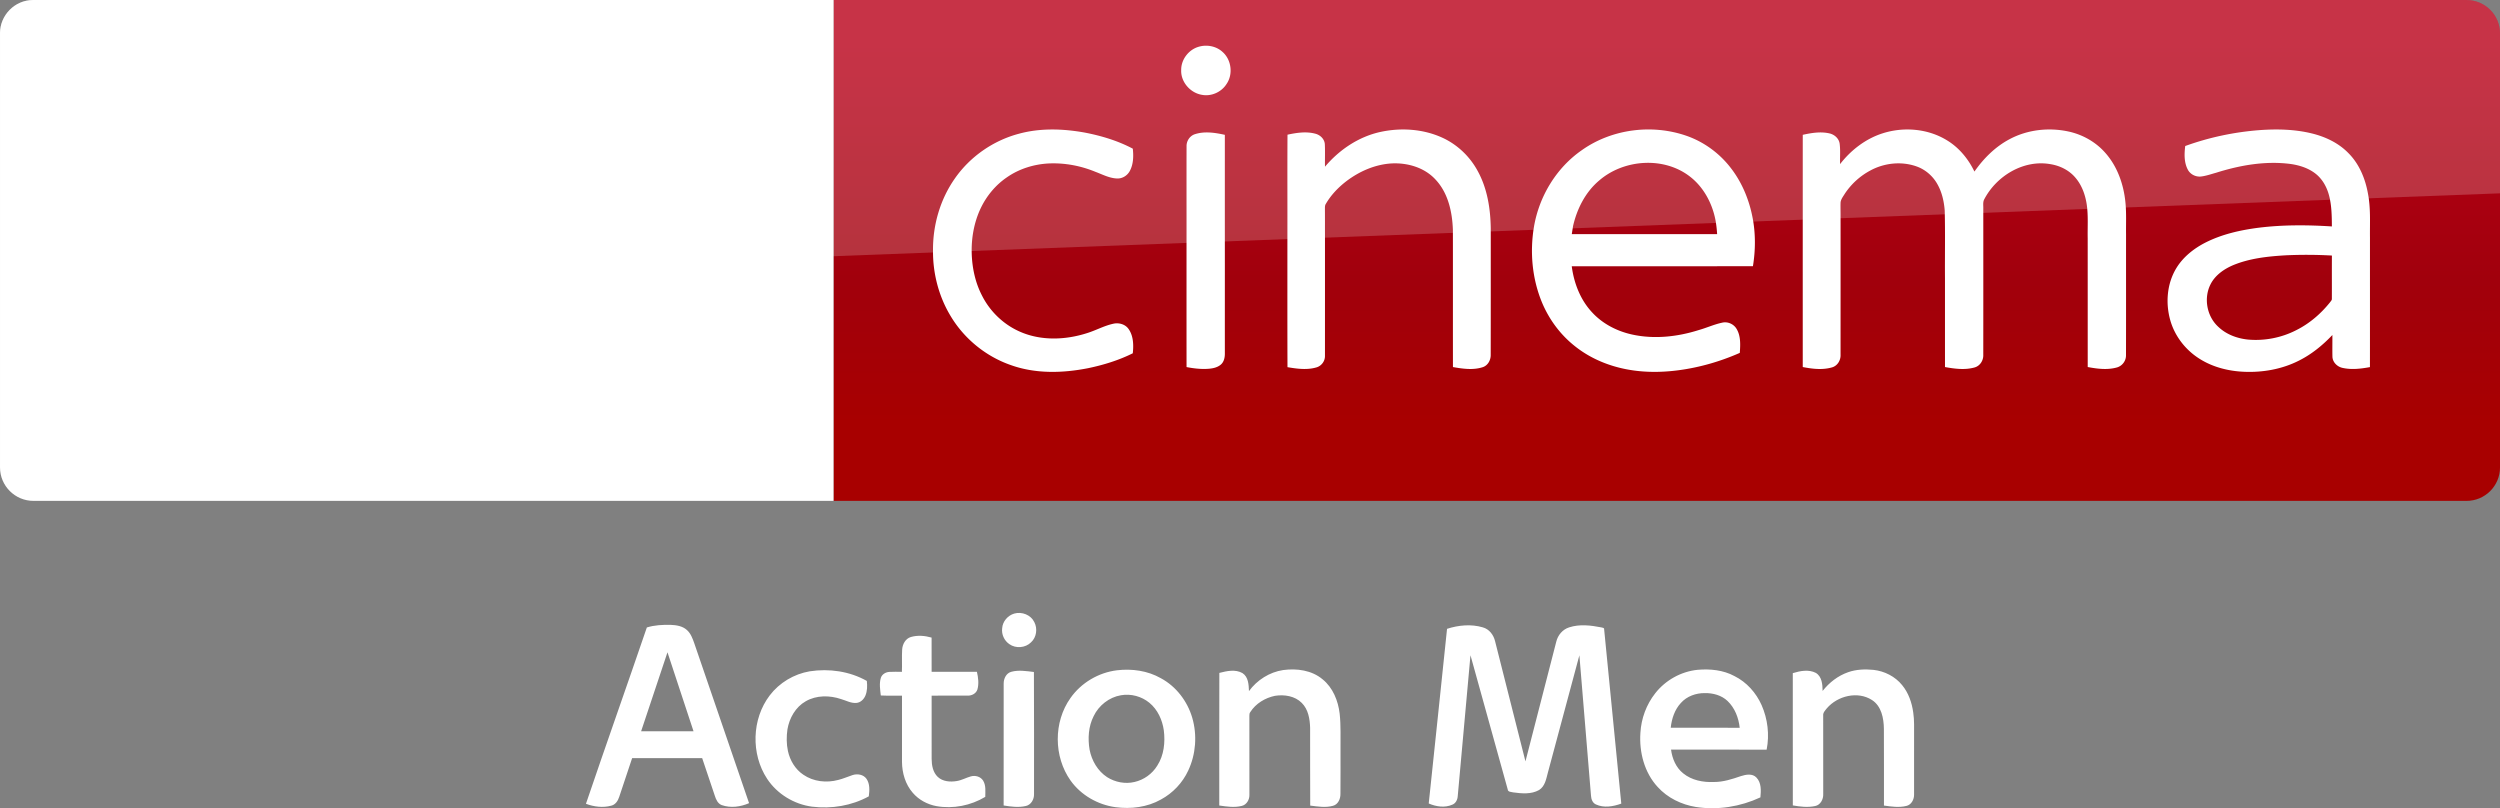 <svg width="1872.2pt" height="807" viewBox="0 0 1872.2 605.25" xmlns="http://www.w3.org/2000/svg" xmlns:xlink="http://www.w3.org/1999/xlink">
    <rect x="0" y="0" width="1872.2" height="605.25" fill="#808080" stroke="none"/>
    <defs>
        <linearGradient id="a" x1="-8600.5" x2="-8600.5" y1="-4687.6" y2="-4591.4" gradientTransform="matrix(-2.981 0 0 -2.981 -24493 -13655)" gradientUnits="userSpaceOnUse">
            <stop stop-color="#a80000" offset="0"/>
            <stop stop-color="#a1000c" offset=".381"/>
            <stop stop-color="#b90019" offset="1"/>
        </linearGradient>
        <linearGradient id="b" x1="-8600.5" x2="-8600.5" y1="-4687.6" y2="-4591.4" gradientTransform="matrix(-2.981 0 0 -2.981 -24493 -13655)" gradientUnits="userSpaceOnUse" xlink:href="#a"/>
    </defs>
    <path d="M624.21 0h1223c13.753 0 25.006 11.253 25.006 25.006v325.08c0 13.753-11.253 25.006-25.006 25.006h-1223z" fill="url(#b)" stroke-width="2.981" transform="translate(0 .005)"/>
    <path d="M624.21 375.095H25.01c-13.753 0-25.006-11.253-25.006-25.006V24.699C.004 11.571 10.944.006 24.697.006h599.52z" fill="#fff" stroke-width="3.126"/>
    <g fill="#fff">
        <path d="M897.744 35.003c6.06-1.792 13.082-.457 17.777 3.87 6.722 5.882 8.072 16.856 2.926 24.17-3.81 5.94-11.274 9.279-18.228 7.996-8.709-1.358-15.978-9.549-15.647-18.468-.143-7.936 5.55-15.422 13.172-17.568zM763.172 100.116c16.03-4.35 32.975-3.743 49.2-.825 12.422 2.408 24.77 6.098 35.961 12.054.615 5.589.48 11.65-2.258 16.713-1.837 3.428-5.55 5.776-9.474 5.603-5.753-.172-10.921-2.993-16.195-4.965-11.012-4.539-22.976-6.82-34.888-6.294-11.154.555-22.248 3.976-31.445 10.382-8.499 5.768-15.257 13.944-19.66 23.2-4.989 10.54-7.06 22.332-6.714 33.944.345 10.802 2.648 21.663 7.644 31.302 5.963 11.935 16.127 21.746 28.37 27.117 15.744 6.991 34.025 6.339 50.205 1.163 6.653-2.033 12.812-5.521 19.623-7.029 4.216-1.05 9.159.27 11.68 3.968 3.637 5.214 3.757 12.032 3.105 18.116-10.554 5.266-21.956 8.754-33.478 11.162-19.098 3.765-39.396 4.32-57.932-2.348-18.715-6.504-34.94-19.788-45.075-36.801-8.829-14.635-13.262-31.798-13.127-48.848-.195-19.12 5.349-38.406 16.383-54.099 11.41-16.382 28.775-28.43 48.075-33.515zM1034.04 98.75c15.28-3.262 31.753-2.175 46.05 4.344 11.162 5.086 20.494 13.93 26.367 24.679 7.314 13.12 9.73 28.332 9.94 43.184 0 31.55.037 63.1-.038 94.65.127 4.021-2.116 8.192-6.114 9.414-7.179 2.28-14.905 1.148-22.166-.135-.045-34.213.023-68.433-.037-102.646-.436-13.442-3.541-27.77-13.06-37.829-8.266-8.978-20.943-12.64-32.87-12.016-12.325.727-24.087 5.895-33.846 13.3-6.068 4.657-11.477 10.298-15.34 16.93-.855 1.222-.682 2.752-.72 4.163.06 6.42.008 12.834.038 19.255.015 30.102.007 60.205-.008 90.307.158 4.02-2.595 7.756-6.466 8.814-7.028 2.04-14.522 1.013-21.603-.195-.12-32.615-.053-65.23-.06-97.846.06-25.421-.09-50.843.075-76.257 6.803-1.455 14.012-2.573 20.853-.735 3.683.945 6.939 4.043 7.111 8.004.263 5.566-.007 11.139.113 16.712 10.749-12.767 25.346-22.57 41.781-26.096zM1184.514 112.523c23.06-16.405 54.392-20.05 80.766-9.977 12.437 4.846 23.419 13.27 31.415 23.952 8.154 10.756 13.352 23.583 15.835 36.816 2.258 11.881 2.145 24.138.203 36.05-45.225.053-90.457 0-135.682.03 1.658 12.782 6.578 25.467 15.58 34.888 7.786 8.334 18.363 13.728 29.427 16.196 16.578 3.69 33.965 1.8 50.048-3.279 5.88-1.657 11.492-4.245 17.485-5.528 4.178-1.065 8.792.975 10.937 4.696 3.188 5.378 2.806 11.904 2.378 17.905-14.68 6.474-30.26 10.967-46.177 13.037-14.478 1.898-29.345 1.68-43.567-1.822-12.49-3.046-24.44-8.627-34.416-16.78-10.547-8.492-18.775-19.736-23.989-32.21-7.396-17.824-9.166-37.8-5.986-56.77 3.893-22.729 16.72-43.994 35.743-57.204m13.023 22.706c-10.232 8.634-16.54 21.093-19.496 34.003-.33 2.04-.653 4.08-.968 6.128 36.284 0 72.567-.007 108.85 0-.225-3.683-.637-7.343-1.327-10.974-2.49-12.43-8.912-24.371-19.069-32.18-19.593-15.167-49.53-12.977-67.99 3.023zM1409.7 99.898c15.94-5.153 34.266-3.6 48.593 5.326 8.934 5.484 15.783 13.87 20.321 23.254 6.856-9.842 15.603-18.565 26.27-24.221 13.374-7.172 29.336-8.957 44.114-5.784 10.546 2.266 20.426 7.801 27.567 15.933 9.234 10.344 13.937 24.064 15.182 37.723.728 7.779.3 15.603.413 23.412-.03 30.124.037 60.264-.045 90.389.127 4.32-2.88 8.289-7.074 9.316-7.051 1.906-14.522.953-21.596-.39.008-32.105-.007-64.217-.015-96.33-.172-8.416.495-16.893-.698-25.257-1.095-7.456-3.773-14.882-8.82-20.583-4.622-5.28-11.23-8.559-18.094-9.699-20.268-3.773-40.941 8.799-50.055 26.66-.908 2.092-.428 4.455-.518 6.668.015 36.44.038 72.882-.015 109.322.21 4.239-2.415 8.47-6.616 9.572-7.194 1.988-14.83.975-22.053-.33-.008-22.099-.008-44.197-.008-66.296-.128-16.982.24-33.973-.195-50.948-.548-6.968-2.138-13.997-5.693-20.08-3.436-5.972-9.01-10.705-15.528-12.97-11.207-3.938-23.944-2.573-34.34 3.03a52.712 52.712 0 0 0-19.271 17.486c-1.335 2.235-3.226 4.44-3.18 7.186-.076 2.813.022 5.626.015 8.439.03 34.948.007 69.903-.008 104.851.225 4.186-2.288 8.41-6.436 9.564-7.111 2.048-14.725 1.126-21.874-.27 0-37.708-.022-75.417 0-113.118.015-20.26-.007-40.521.008-60.782 6.489-1.433 13.307-2.58 19.9-1.088 3.789.803 7.194 3.774 7.734 7.742.645 5.063.143 10.194.3 15.28 8.102-10.457 19.046-18.926 31.716-23.007zM1692.196 97.438c12.894-.923 26.021-.645 38.646 2.378 10.307 2.453 20.358 7.134 27.807 14.822 8.139 8.094 12.67 19.158 14.665 30.32 2.138 10.817 1.372 21.881 1.507 32.833-.015 32.375.023 64.75-.022 97.125-6.714 1.238-13.712 2.1-20.448.6-4.006-.817-7.524-4.23-7.637-8.446-.12-5.4.008-10.802-.037-16.195-7.246 7.644-15.528 14.41-24.972 19.143-12.64 6.436-27.034 9.002-41.136 8.394-11.454-.473-22.984-3.308-32.795-9.369-10.787-6.579-19.151-17.178-22.542-29.397-3.593-12.872-2.415-27.387 4.629-38.909 5.086-8.319 12.984-14.567 21.573-18.985 12.49-6.362 26.36-9.467 40.192-11.237 18.13-2.236 36.47-2.108 54.683-.945-.067-7.862-.135-15.843-2.205-23.487-1.613-5.97-4.733-11.672-9.549-15.64-5.363-4.41-12.174-6.623-18.956-7.62-18.858-2.506-38.016.854-56.011 6.54-3.78 1.035-7.501 2.386-11.402 2.828-3.938.383-7.981-1.68-9.796-5.213-2.828-5.394-2.64-11.762-1.913-17.636 17.913-6.488 36.726-10.464 55.719-11.904m18.978 93.788c-13.052.787-26.322 2.242-38.519 7.216-7.006 2.933-13.772 7.576-17.253 14.53-5.258 10.434-2.715 24.07 5.986 31.895 5.964 5.633 14.005 8.588 22.076 9.421 12.445 1.118 25.204-1.373 36.314-7.126 9.781-4.906 18.25-12.197 25.076-20.71.6-.856 1.553-1.659 1.433-2.829.052-10.749-.045-21.506.037-32.247a339.159 339.159 0 0 0-35.15-.15zM894.968 100.454c7.239-2.318 15.025-1.073 22.294.517 0 26.022-.015 52.043 0 78.065.03 28.602-.015 57.197.007 85.799.023 3.06-.727 6.413-3.255 8.401-3.173 2.528-7.456 2.933-11.365 3.053-4.733.09-9.436-.502-14.064-1.403-.038-31.58-.015-63.152-.015-94.732.022-23.547-.038-47.093.022-70.639-.09-4.02 2.49-7.876 6.376-9.061z"/>
    </g>
    <path d="M421.97 333.52c4.064 2.188 12.19 4.689 22.818 4.689 17.817.312 27.507-6.565 34.696-22.505l95.648-213.18c-4.063-2.188-12.816-4.376-19.692-4.689-12.19-.313-28.757 2.188-39.384 27.507l-30.945 73.142-60.952-98.461c-4.063-1.25-13.441-2.813-20.63-2.813-21.255 0-33.445 7.814-45.948 21.255l-58.764 64.39 47.511 74.705c8.752 13.753 20.317 20.63 39.072 20.63 12.19 0 22.505-2.813 27.194-5.001l-57.201-86.27 40.635-42.823 66.578 104.4zm-125.34-80.644c0 15.629-6.252 24.693-36.884 24.693-4.064 0-7.502-.313-10.94-.938V68.461c0-15.94 5.314-32.195 36.258-32.195 3.75 0 7.814.313 11.565 1.25zm-63.452-31.257c0 29.382-19.067 50.637-58.139 55.013-28.132 3.126-69.079-.625-88.458-2.813-.625-3.126-1.25-7.19-1.25-10.315 0-25.631 13.753-31.57 26.88-31.57 13.442 0 34.697 2.188 50.638 2.188 17.504 0 22.505-5.94 22.505-11.565 0-7.502-6.877-10.315-20.63-13.128l-36.571-6.564c-30.632-5.94-46.886-27.194-46.886-49.7 0-27.505 19.38-50.323 57.513-54.7 28.757-3.125 64.078.313 83.145 2.814.625 3.438.937 6.564.937 10.002 0 25.631-13.44 30.945-26.569 30.945-10.002 0-25.318-1.875-43.135-1.875-18.129 0-25.318 5-25.318 10.94 0 6.251 7.19 9.064 18.442 10.94l35.321 6.564c36.26 6.876 51.575 27.507 51.575 52.825" fill="url(#b)" stroke-width="2.981" transform="translate(0 .005)"/>
    <path d="M25.006.005C11.253.005 0 11.258 0 25.011v226.3c0-20.005 16.003-36.509 36.008-37.259l1836.2-69.266V25.006c0-13.753-11.253-25.006-25.006-25.006z" fill="#fff" opacity=".2"/>
    <g fill="#fff">
        <path d="M759.516 459.496c5.715-1.64 12.422.925 15.054 6.376 2.556 4.857 1.691 11.421-2.444 15.143-4.196 4.24-11.474 4.805-16.294 1.33-3.79-2.6-5.932-7.315-5.323-11.894.316-5.068 4.195-9.534 9.007-10.955zM484.404 469.895c5.744-1.797 11.85-2.068 17.835-1.948 4.27.166 8.91.865 12.18 3.865 2.85 2.534 4.196 6.218 5.437 9.714 13.707 39.978 27.362 79.979 41.106 119.942-6.39 2.782-13.782 3.797-20.466 1.458-2.925-1.09-4.294-4.165-5.166-6.932-3.128-9.421-6.369-18.805-9.489-28.226-17.49-.022-34.97-.03-52.46 0-3.21 9.662-6.429 19.324-9.662 28.978-.932 2.917-2.827 5.902-6.015 6.617-6.21 1.684-12.94.82-18.903-1.422 14.955-44.09 30.557-87.978 45.603-132.046m15.451 18.594c-6.646 19.692-13.173 39.421-19.737 59.136 13.075.023 26.159.015 39.242 0-6.444-19.73-12.97-39.437-19.505-59.136zM1083.66 470.917c8.55-2.767 18.046-3.7 26.76-1.105 4.835 1.293 8.114 5.684 9.219 10.398 7.58 29.993 15.158 59.986 22.745 89.972 7.745-29.85 15.346-59.738 23.068-89.596 1.166-4.917 4.775-9.263 9.685-10.767 7.76-2.533 16.143-1.533 24.008.015.752.309 2.36.166 2.165 1.437 4.301 43.511 8.625 87.023 12.835 130.543-6.015 2.173-12.985 3.42-19 .616-2.497-1.113-3.52-3.917-3.67-6.466-2.91-35.076-5.79-70.159-8.706-105.235-7.865 29.302-15.73 58.61-23.603 87.911-1.248 4.685-2.12 10.226-6.594 13-5.857 3.331-12.978 2.632-19.384 1.768-1.526-.422-3.977-.203-4.113-2.324-9.263-33.466-18.587-66.918-27.865-100.385-3.21 35.136-6.354 70.287-9.534 105.423-.128 2.677-1.444 5.511-4.098 6.496-5.602 2.489-12.173 1.489-17.632-.917 4.654-43.587 9.135-87.19 13.715-130.784zM682.123 477.045c5.053-1.481 10.52-1.015 15.527.436.053 8.534.008 17.068.023 25.602 11.308.008 22.61.008 33.91 0 1 4.338 1.617 8.978.354 13.323-.993 2.955-4.18 4.625-7.18 4.527-9.024.045-18.054-.008-27.084.015 0 15.782-.008 31.564.007 47.346.023 4.79.948 10.046 4.564 13.49 3.752 3.556 9.384 3.947 14.241 3.12 3.7-.564 6.978-2.49 10.55-3.482 3.323-.947 7.315.136 9.203 3.166 2.24 3.631 1.616 8.105 1.609 12.165-10.858 6.527-24.016 9.136-36.513 6.948-6.804-1.256-13.263-4.692-17.774-9.985-5.534-6.309-8.008-14.835-8.076-23.113.008-16.557.008-33.106 0-49.655-5.293-.068-10.587.143-15.872-.12-.467-4.361-1.271-8.895.03-13.189.857-2.699 3.661-4.323 6.39-4.466 3.121-.203 6.249-.067 9.377-.045.256-5.549-.128-11.12.195-16.67.234-3.992 2.482-8.21 6.52-9.413zM836.473 501.963c11.211-1.339 22.971.293 32.866 5.932 11.451 6.15 19.888 17.226 23.52 29.632 3.774 12.955 2.736 27.309-3.016 39.527-4.248 9.18-11.519 16.865-20.414 21.67-10.286 5.827-22.55 7.293-34.136 5.736-13.218-1.82-25.768-9-33.55-19.902-12.73-17.925-12.872-43.903-.075-61.836 7.993-11.398 21-19.083 34.805-20.76m2.933 18.7c-8.797 1.496-16.542 7.602-20.377 15.617-3.925 7.684-4.473 16.692-3.067 25.09 1.556 8.189 6.09 16.046 13.165 20.64 5.978 3.79 13.497 5.24 20.414 3.609 7.06-1.571 13.37-6.105 17.136-12.278 4.993-7.76 6.023-17.407 4.88-26.4-1.098-7.796-4.602-15.548-10.775-20.624-5.864-4.85-13.88-7.007-21.376-5.654zM935.326 517.557c6.053-8.286 15.414-14.256 25.617-15.767 10.196-1.384 21.452.12 29.542 6.955 7.73 6.255 11.64 16.053 12.767 25.714.985 9 .527 18.068.632 27.098-.038 11 .075 22.008-.053 33.008.06 3.685-1.752 7.903-5.624 8.888-5.556 1.534-11.399.534-17.008-.166-.15-19.436 0-38.872-.075-58.309-.196-6.549-1.384-13.752-6.233-18.564-5.136-5.233-13.098-6.421-20.076-5.33-7.384 1.54-14.429 5.751-18.504 12.21-.624.767-.692 1.752-.677 2.692.038 19.79 0 39.58.023 59.361.082 3.55-2.113 7.354-5.73 8.188-5.519 1.369-11.301.52-16.842-.315.045-33.091-.068-66.19.06-99.287 5.571-1.436 11.97-2.873 17.286.127 4.489 2.88 4.714 8.722 4.895 13.497zM1239.567 519.188c7.647-9.79 19.346-16.316 31.708-17.579 9.376-.812 19.218.136 27.61 4.685 9.112 4.51 16.218 12.496 20.338 21.722 4.594 10.398 5.993 22.203 3.782 33.369-23.865-.038-47.723-.023-71.588-.008.872 6.722 3.692 13.489 9.128 17.782 6.361 5.196 14.873 6.797 22.903 6.459 7.008.06 13.722-2.158 20.279-4.406 3.722-1.196 8.609-2.135 11.624 1.06 3.805 3.917 3.459 9.827 2.985 14.857-14.978 6.985-31.97 9.745-48.34 7.188-10.782-1.759-21.21-6.804-28.587-14.97-9.993-10.797-13.925-26.098-12.94-40.542.602-10.691 4.466-21.195 11.098-29.617m19.241 7.204c-4.684 5.045-6.91 11.842-7.624 18.586 17.218.075 34.43.008 51.648.03-.79-7.428-3.632-14.857-9.12-20.083-4.535-4.3-10.963-6.007-17.091-5.88-6.587-.052-13.362 2.362-17.813 7.347zM1383.932 503.436c6.098-2.188 12.707-2.398 19.098-1.782 8.226.925 16.173 4.91 21.407 11.384 4.82 5.812 7.346 13.196 8.353 20.602.88 5.752.58 11.571.624 17.368-.007 14.775.023 29.542-.007 44.317-.023 3.511-2.068 7.368-5.707 8.203-5.519 1.391-11.294.519-16.843-.263-.045-19.158.076-38.309-.052-57.46-.09-7.857-1.805-17.015-8.933-21.586-10.714-6.873-25.745-3.136-33.775 6.21-1.263 1.624-3.015 3.294-2.745 5.542.038 19.556-.007 39.105.023 58.662.195 3.85-2.008 8.173-6.045 8.993-5.504 1.18-11.249.511-16.723-.481.015-33.016.053-66.031-.022-99.04 5.496-1.691 11.887-2.962 17.248-.195 4.61 2.767 5.03 8.707 5.083 13.527 4.925-6.264 11.46-11.354 19.016-14zM606.332 502.737c14.55-2.24 29.91-.083 42.813 7.196.421 3.676.376 7.549-1.075 11.022-1.166 2.752-3.64 5.226-6.752 5.444-4 .361-7.594-1.767-11.324-2.827-8.594-2.955-18.602-3.045-26.617 1.602-7.61 4.308-12.264 12.594-13.685 21.045-.76 5.338-.767 10.857.361 16.143 1.52 7.068 5.474 13.76 11.564 17.805 7.52 5.21 17.377 6.255 26.099 3.91 3.677-.888 7.128-2.452 10.714-3.632 3.625-1.188 8.159-.496 10.467 2.797 2.647 3.797 2.286 8.752 1.722 13.12-12.865 7.076-27.97 9.512-42.475 7.73-13.49-1.79-26.151-9.474-33.655-20.858-12.233-18.526-11.55-44.797 1.955-62.482 7.226-9.488 18.143-16.007 29.888-18.015zM757.298 503.106c5.542-1.542 11.377-.527 16.978.135.203 30.466.045 60.94.083 91.407.15 3.865-2.12 8.03-6.09 8.933-5.467 1.278-11.189.518-16.663-.384.038-30.421 0-60.843.023-91.257-.045-3.684 1.865-7.797 5.67-8.834z"/>
    </g>
</svg>
